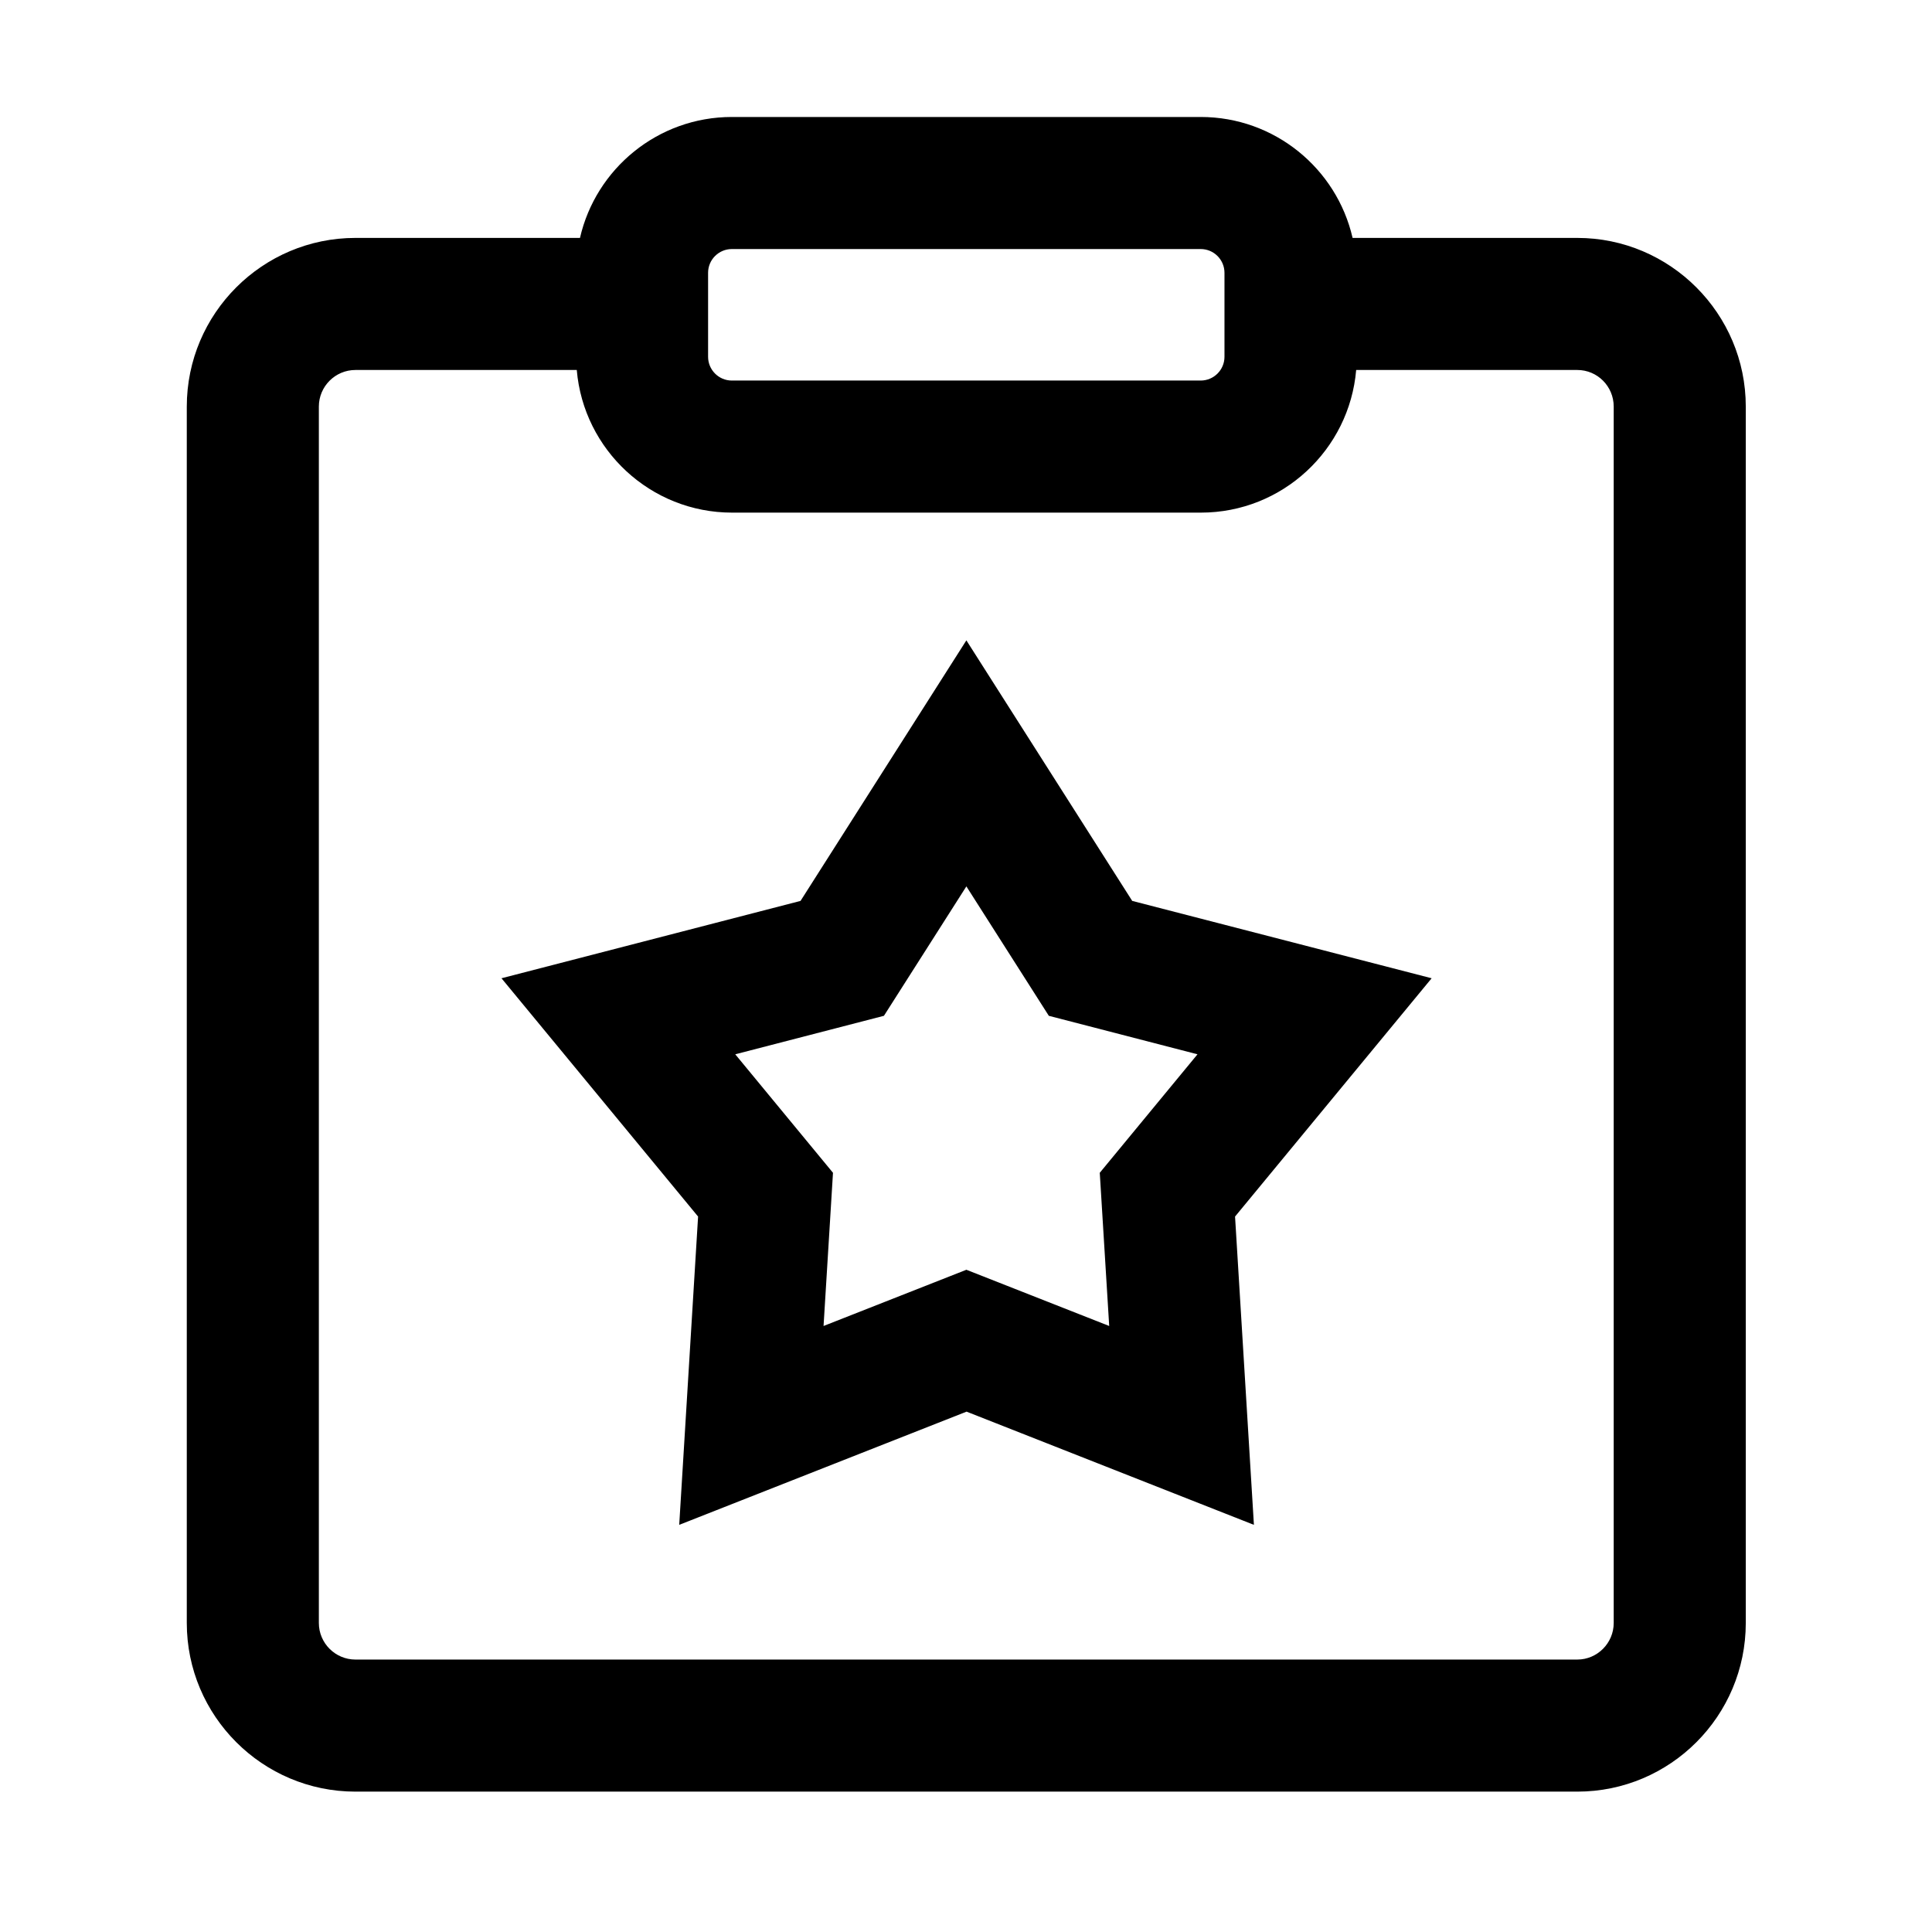 <?xml version="1.0" standalone="no"?><!DOCTYPE svg PUBLIC "-//W3C//DTD SVG 1.1//EN" "http://www.w3.org/Graphics/SVG/1.1/DTD/svg11.dtd"><svg t="1711732516839" class="icon" viewBox="0 0 1024 1024" version="1.1" xmlns="http://www.w3.org/2000/svg" p-id="7552" xmlns:xlink="http://www.w3.org/1999/xlink" width="200" height="200"><path d="M836 126.1H716.9C708.5 89.4 675.6 62 636.4 62H387.9c-39.2 0-72.1 27.4-80.5 64.1h-119c-49.3 0-89.4 40.1-89.4 89.4v644.7c0 49.3 40.1 89.4 89.4 89.4H836c49.3 0 89.3-40.1 89.3-89.4V215.5c0-49.3-40.1-89.4-89.3-89.4z m-460.7 18.5c0-7 5.7-12.6 12.6-12.6h248.5c7 0 12.6 5.7 12.6 12.6v44.5c0 7-5.7 12.6-12.6 12.6H387.9c-7 0-12.6-5.7-12.6-12.6v-44.5z m480 715.6c0 10.7-8.7 19.4-19.3 19.4H188.4c-10.7 0-19.4-8.7-19.4-19.4V215.5c0-10.7 8.7-19.4 19.4-19.4h117.3c3.6 42.3 39.1 75.6 82.3 75.6h248.5c43.2 0 78.7-33.3 82.3-75.6H836c10.7 0 19.3 8.7 19.3 19.4v644.7z" p-id="7553"></path><path d="M600.1 477.5l-87.9-138.1-87.9 138.1-158.5 41L370 644.8l-10 163.4 152.3-60 152.3 60-10-163.4 104.2-126.3-158.7-41z m-12.2 225.3L512.2 673l-75.7 29.8 5-81.2-51.8-62.8 78.8-20.4 43.7-68.6 43.7 68.6 78.8 20.4-51.8 62.8 5 81.2z" p-id="7554"></path></svg>